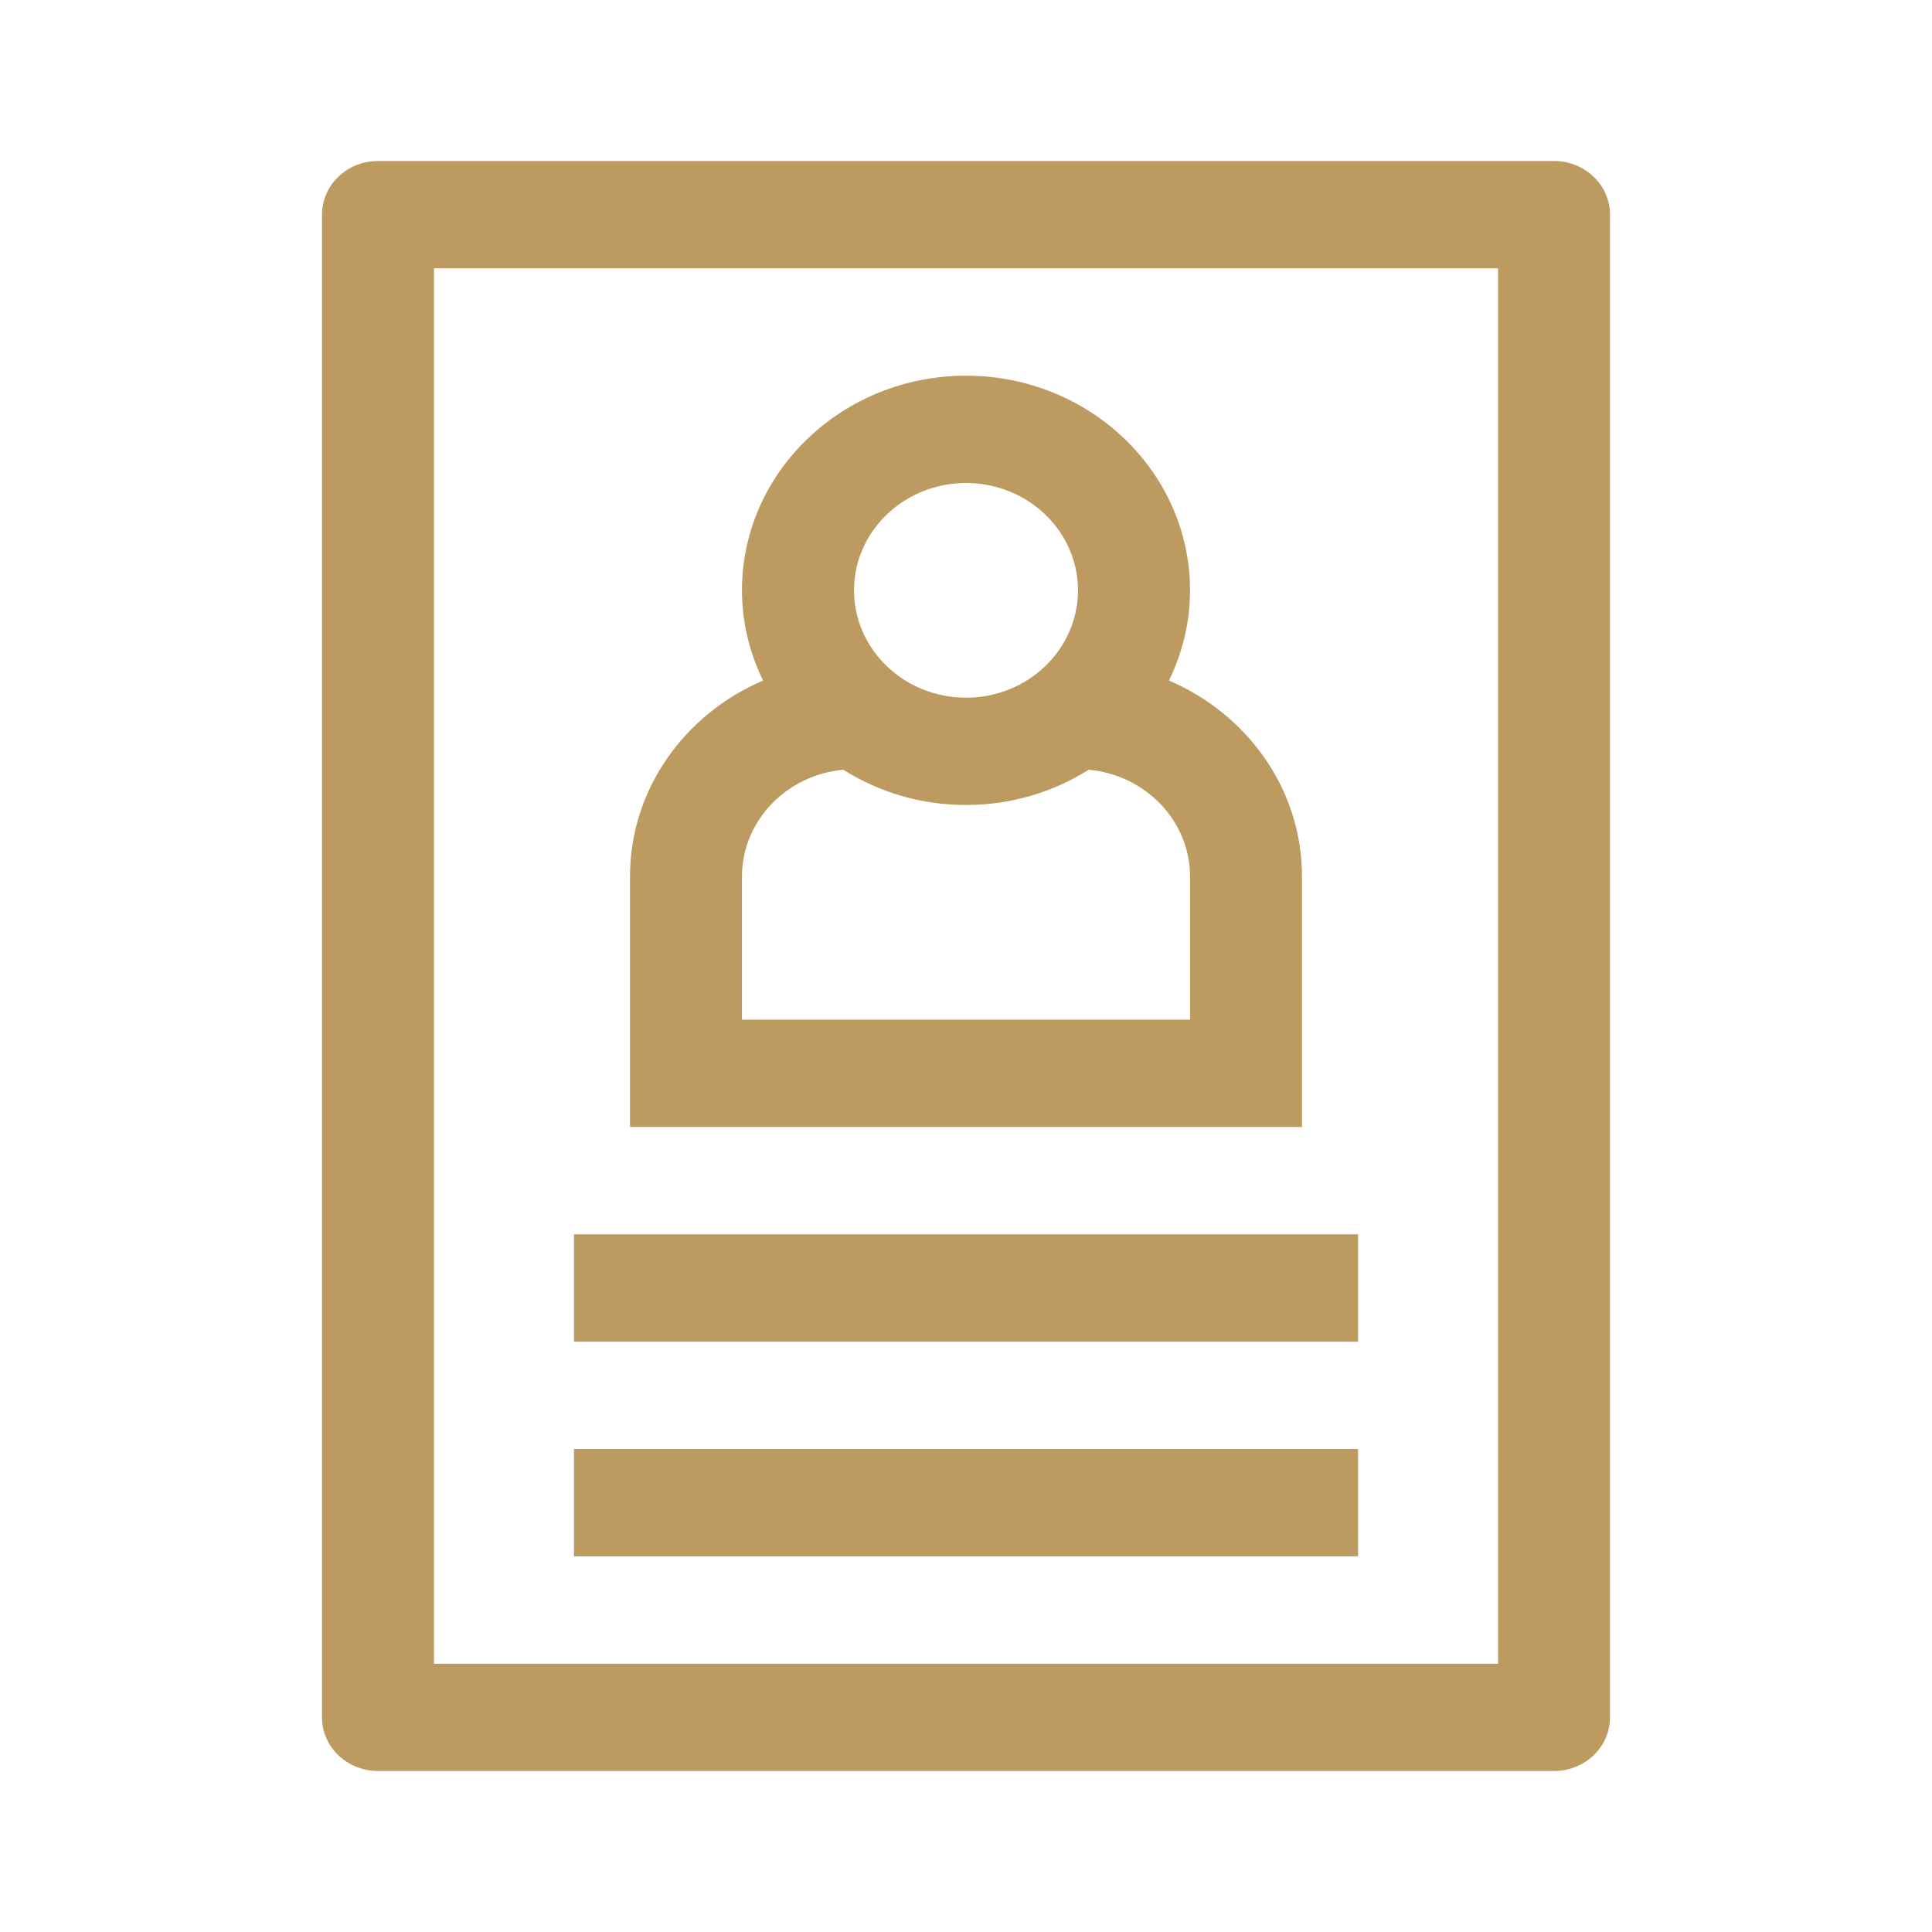 <svg width="24" height="24" viewBox="0 0 24 24" fill="none" xmlns="http://www.w3.org/2000/svg">
<path d="M16.87 18H7.13V19.333H16.87V18Z" fill="#BD9B60"/>
<path d="M16.87 15.333H7.13V16.667H16.87V15.333Z" fill="#BD9B60"/>
<path d="M16.174 10.889C16.174 9.804 15.494 8.87 14.521 8.454C14.687 8.113 14.783 7.734 14.783 7.333C14.783 5.863 13.534 4.667 12 4.667C10.466 4.667 9.217 5.863 9.217 7.333C9.217 7.734 9.313 8.113 9.479 8.454C8.506 8.87 7.826 9.804 7.826 10.889V14H16.174V10.889ZM12 6C12.767 6 13.391 6.598 13.391 7.333C13.391 8.069 12.767 8.667 12 8.667C11.233 8.667 10.609 8.069 10.609 7.333C10.609 6.598 11.233 6 12 6ZM14.783 12.667H9.217V10.889C9.217 10.197 9.771 9.626 10.476 9.562C10.914 9.838 11.437 10 12 10C12.563 10 13.086 9.838 13.524 9.562C14.229 9.626 14.783 10.197 14.783 10.889V12.667Z" fill="#BD9B60"/>
<path d="M19.304 2H4.696C4.311 2 4 2.298 4 2.667V21.333C4 21.702 4.311 22 4.696 22H19.304C19.689 22 20 21.702 20 21.333V2.667C20 2.298 19.689 2 19.304 2ZM18.609 20.667H5.391V3.333H18.609V20.667Z" fill="#BD9B60"/>
</svg>
